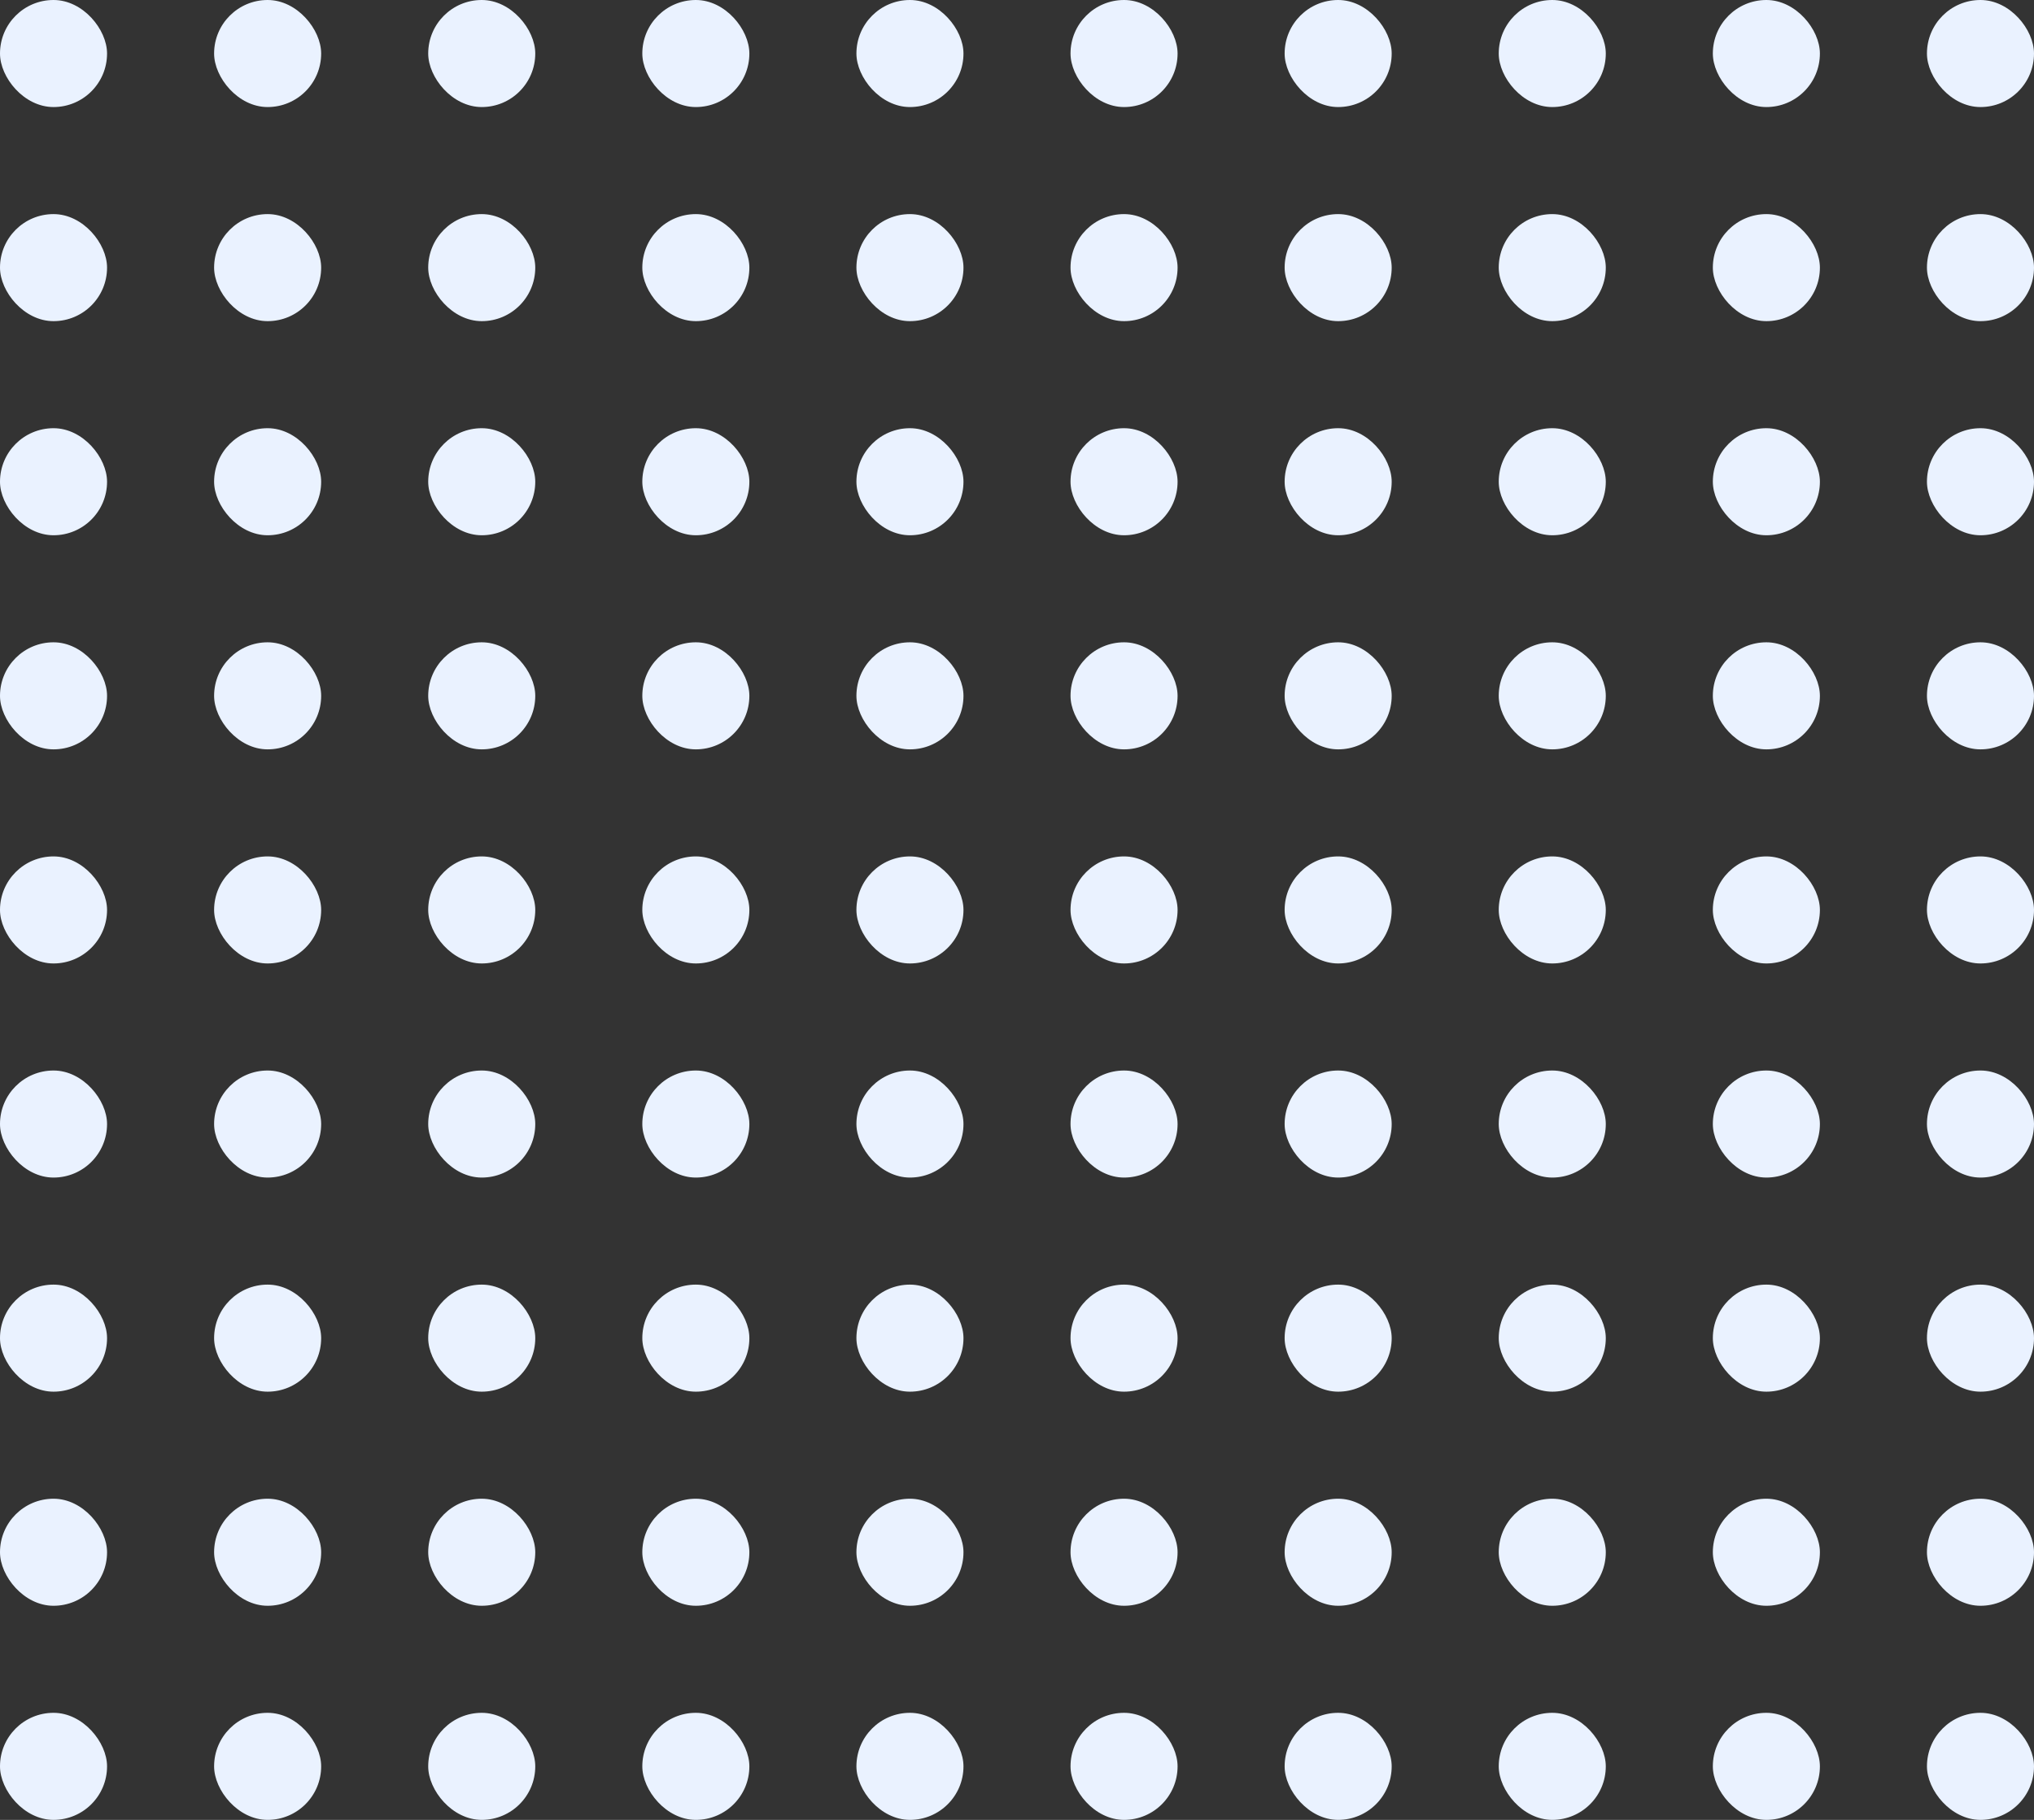 <svg width="152" height="136" viewBox="0 0 152 136" fill="none" xmlns="http://www.w3.org/2000/svg">
<rect x="0" y="0" width="152" height="136" fill="#333333" stroke="none"/>
<rect width="8" height="8" rx="4" fill="#EAF2FF"/>
<rect y="16" width="8" height="8" rx="4" fill="#EAF2FF"/>
<rect y="32" width="8" height="8" rx="4" fill="#EAF2FF"/>
<rect y="48" width="8" height="8" rx="4" fill="#EAF2FF"/>
<rect y="64" width="8" height="8" rx="4" fill="#EAF2FF"/>
<rect y="80" width="8" height="8" rx="4" fill="#EAF2FF"/>
<rect y="96" width="8" height="8" rx="4" fill="#EAF2FF"/>
<rect y="112" width="8" height="8" rx="4" fill="#EAF2FF"/>
<rect y="128" width="8" height="8" rx="4" fill="#EAF2FF"/>
<rect x="16" width="8" height="8" rx="4" fill="#EAF2FF"/>
<rect x="16" y="16" width="8" height="8" rx="4" fill="#EAF2FF"/>
<rect x="16" y="32" width="8" height="8" rx="4" fill="#EAF2FF"/>
<rect x="16" y="48" width="8" height="8" rx="4" fill="#EAF2FF"/>
<rect x="16" y="64" width="8" height="8" rx="4" fill="#EAF2FF"/>
<rect x="16" y="80" width="8" height="8" rx="4" fill="#EAF2FF"/>
<rect x="16" y="96" width="8" height="8" rx="4" fill="#EAF2FF"/>
<rect x="16" y="112" width="8" height="8" rx="4" fill="#EAF2FF"/>
<rect x="16" y="128" width="8" height="8" rx="4" fill="#EAF2FF"/>
<rect x="32" width="8" height="8" rx="4" fill="#EAF2FF"/>
<rect x="32" y="16" width="8" height="8" rx="4" fill="#EAF2FF"/>
<rect x="32" y="32" width="8" height="8" rx="4" fill="#EAF2FF"/>
<rect x="32" y="48" width="8" height="8" rx="4" fill="#EAF2FF"/>
<rect x="32" y="64" width="8" height="8" rx="4" fill="#EAF2FF"/>
<rect x="32" y="80" width="8" height="8" rx="4" fill="#EAF2FF"/>
<rect x="32" y="96" width="8" height="8" rx="4" fill="#EAF2FF"/>
<rect x="32" y="112" width="8" height="8" rx="4" fill="#EAF2FF"/>
<rect x="32" y="128" width="8" height="8" rx="4" fill="#EAF2FF"/>
<rect x="48" width="8" height="8" rx="4" fill="#EAF2FF"/>
<rect x="48" y="16" width="8" height="8" rx="4" fill="#EAF2FF"/>
<rect x="48" y="32" width="8" height="8" rx="4" fill="#EAF2FF"/>
<rect x="48" y="48" width="8" height="8" rx="4" fill="#EAF2FF"/>
<rect x="48" y="64" width="8" height="8" rx="4" fill="#EAF2FF"/>
<rect x="48" y="80" width="8" height="8" rx="4" fill="#EAF2FF"/>
<rect x="48" y="96" width="8" height="8" rx="4" fill="#EAF2FF"/>
<rect x="48" y="112" width="8" height="8" rx="4" fill="#EAF2FF"/>
<rect x="48" y="128" width="8" height="8" rx="4" fill="#EAF2FF"/>
<rect x="64" width="8" height="8" rx="4" fill="#EAF2FF"/>
<rect x="64" y="16" width="8" height="8" rx="4" fill="#EAF2FF"/>
<rect x="64" y="32" width="8" height="8" rx="4" fill="#EAF2FF"/>
<rect x="64" y="48" width="8" height="8" rx="4" fill="#EAF2FF"/>
<rect x="64" y="64" width="8" height="8" rx="4" fill="#EAF2FF"/>
<rect x="64" y="80" width="8" height="8" rx="4" fill="#EAF2FF"/>
<rect x="64" y="96" width="8" height="8" rx="4" fill="#EAF2FF"/>
<rect x="64" y="112" width="8" height="8" rx="4" fill="#EAF2FF"/>
<rect x="64" y="128" width="8" height="8" rx="4" fill="#EAF2FF"/>
<rect x="80" width="8" height="8" rx="4" fill="#EAF2FF"/>
<rect x="80" y="16" width="8" height="8" rx="4" fill="#EAF2FF"/>
<rect x="80" y="32" width="8" height="8" rx="4" fill="#EAF2FF"/>
<rect x="80" y="48" width="8" height="8" rx="4" fill="#EAF2FF"/>
<rect x="80" y="64" width="8" height="8" rx="4" fill="#EAF2FF"/>
<rect x="80" y="80" width="8" height="8" rx="4" fill="#EAF2FF"/>
<rect x="80" y="96" width="8" height="8" rx="4" fill="#EAF2FF"/>
<rect x="80" y="112" width="8" height="8" rx="4" fill="#EAF2FF"/>
<rect x="80" y="128" width="8" height="8" rx="4" fill="#EAF2FF"/>
<rect x="96" width="8" height="8" rx="4" fill="#EAF2FF"/>
<rect x="96" y="16" width="8" height="8" rx="4" fill="#EAF2FF"/>
<rect x="96" y="32" width="8" height="8" rx="4" fill="#EAF2FF"/>
<rect x="96" y="48" width="8" height="8" rx="4" fill="#EAF2FF"/>
<rect x="96" y="64" width="8" height="8" rx="4" fill="#EAF2FF"/>
<rect x="96" y="80" width="8" height="8" rx="4" fill="#EAF2FF"/>
<rect x="96" y="96" width="8" height="8" rx="4" fill="#EAF2FF"/>
<rect x="96" y="112" width="8" height="8" rx="4" fill="#EAF2FF"/>
<rect x="96" y="128" width="8" height="8" rx="4" fill="#EAF2FF"/>
<rect x="112" width="8" height="8" rx="4" fill="#EAF2FF"/>
<rect x="112" y="16" width="8" height="8" rx="4" fill="#EAF2FF"/>
<rect x="112" y="32" width="8" height="8" rx="4" fill="#EAF2FF"/>
<rect x="112" y="48" width="8" height="8" rx="4" fill="#EAF2FF"/>
<rect x="112" y="64" width="8" height="8" rx="4" fill="#EAF2FF"/>
<rect x="112" y="80" width="8" height="8" rx="4" fill="#EAF2FF"/>
<rect x="112" y="96" width="8" height="8" rx="4" fill="#EAF2FF"/>
<rect x="112" y="112" width="8" height="8" rx="4" fill="#EAF2FF"/>
<rect x="112" y="128" width="8" height="8" rx="4" fill="#EAF2FF"/>
<rect x="128" width="8" height="8" rx="4" fill="#EAF2FF"/>
<rect x="128" y="16" width="8" height="8" rx="4" fill="#EAF2FF"/>
<rect x="128" y="32" width="8" height="8" rx="4" fill="#EAF2FF"/>
<rect x="128" y="48" width="8" height="8" rx="4" fill="#EAF2FF"/>
<rect x="128" y="64" width="8" height="8" rx="4" fill="#EAF2FF"/>
<rect x="128" y="80" width="8" height="8" rx="4" fill="#EAF2FF"/>
<rect x="128" y="96" width="8" height="8" rx="4" fill="#EAF2FF"/>
<rect x="128" y="112" width="8" height="8" rx="4" fill="#EAF2FF"/>
<rect x="128" y="128" width="8" height="8" rx="4" fill="#EAF2FF"/>
<rect x="144" width="8" height="8" rx="4" fill="#EAF2FF"/>
<rect x="144" y="16" width="8" height="8" rx="4" fill="#EAF2FF"/>
<rect x="144" y="32" width="8" height="8" rx="4" fill="#EAF2FF"/>
<rect x="144" y="48" width="8" height="8" rx="4" fill="#EAF2FF"/>
<rect x="144" y="64" width="8" height="8" rx="4" fill="#EAF2FF"/>
<rect x="144" y="80" width="8" height="8" rx="4" fill="#EAF2FF"/>
<rect x="144" y="96" width="8" height="8" rx="4" fill="#EAF2FF"/>
<rect x="144" y="112" width="8" height="8" rx="4" fill="#EAF2FF"/>
<rect x="144" y="128" width="8" height="8" rx="4" fill="#EAF2FF"/>
</svg>
